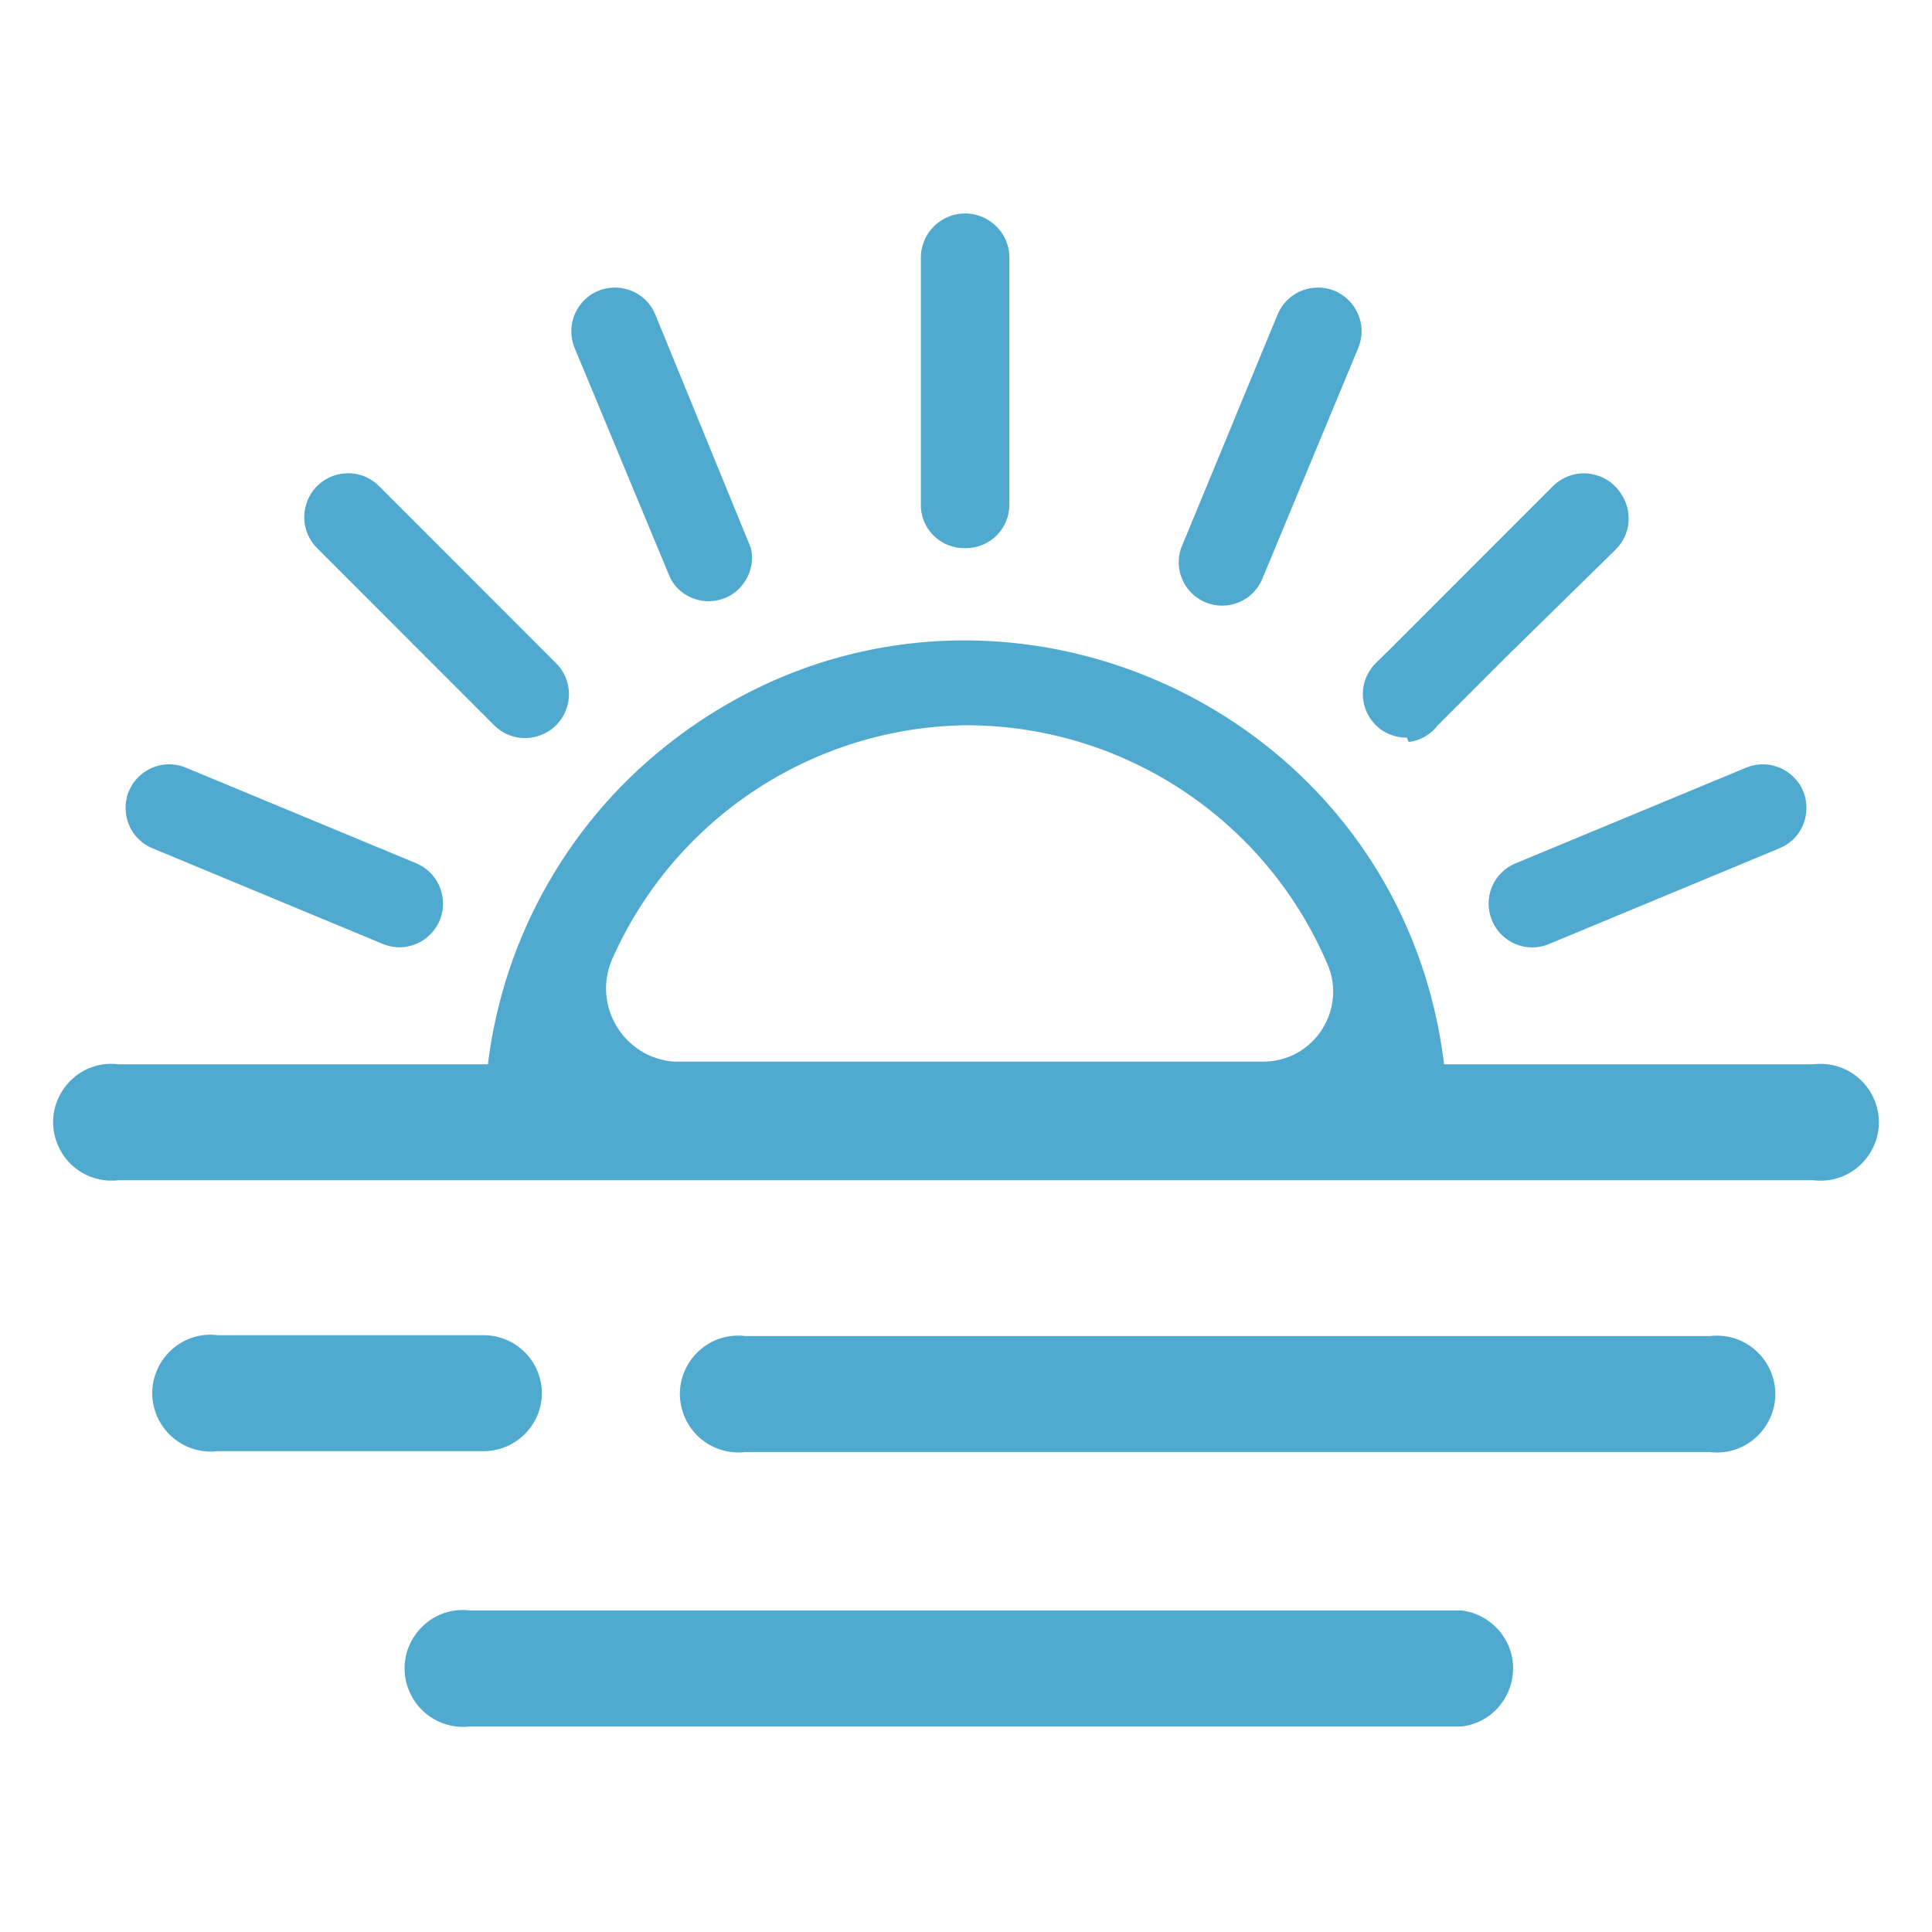 <?xml version="1.0" encoding="utf-8"?>
<svg id="tropical" viewBox="0 0 24 24" xmlns="http://www.w3.org/2000/svg">
  <path d="M 7.139 4.324 C 7.064 4.145 7.091 3.94 7.208 3.786 C 7.461 3.454 7.979 3.521 8.14 3.906 L 9.328 6.809 C 9.36 6.948 9.335 7.094 9.259 7.214 C 9.041 7.567 8.522 7.549 8.327 7.183 Z M 14.672 6.809 L 15.871 3.906 C 15.946 3.727 16.11 3.601 16.302 3.577 C 16.716 3.523 17.032 3.939 16.872 4.324 L 15.684 7.183 C 15.572 7.466 15.249 7.6 14.969 7.48 C 14.71 7.369 14.58 7.075 14.672 6.809 Z M 11.439 6.303 L 11.439 3.202 C 11.439 3.005 11.544 2.824 11.714 2.726 C 12.08 2.514 12.539 2.779 12.539 3.202 L 12.539 6.27 C 12.539 6.567 12.298 6.809 12 6.809 C 11.706 6.821 11.457 6.597 11.439 6.303 Z M 17.072 8.256 L 17.259 8.072 L 19.291 6.039 C 19.429 5.902 19.629 5.848 19.817 5.899 C 19.958 5.936 20.066 6.022 20.135 6.13 C 20.276 6.335 20.27 6.631 20.068 6.829 L 18.712 8.159 L 17.862 9.009 C 17.774 9.124 17.643 9.2 17.499 9.218 L 17.477 9.163 C 17.425 9.164 17.373 9.156 17.324 9.143 C 16.972 9.044 16.829 8.641 17.005 8.348 C 17.024 8.316 17.046 8.285 17.072 8.256 Z M 3.939 6.809 C 3.801 6.672 3.748 6.472 3.798 6.284 C 3.906 5.879 4.412 5.742 4.709 6.039 L 6.908 8.239 C 7.046 8.376 7.1 8.577 7.049 8.765 C 6.94 9.169 6.434 9.305 6.138 9.009 Z M 18.829 10.724 L 21.689 9.537 C 21.867 9.462 22.073 9.488 22.227 9.606 C 22.559 9.859 22.492 10.377 22.107 10.537 L 19.247 11.725 C 18.968 11.845 18.644 11.711 18.532 11.428 C 18.419 11.152 18.552 10.836 18.829 10.724 Z M 1.565 10.106 C 1.511 9.692 1.926 9.376 2.311 9.537 L 5.171 10.724 C 5.349 10.799 5.474 10.963 5.499 11.155 C 5.552 11.569 5.138 11.886 4.753 11.725 L 1.893 10.537 C 1.714 10.463 1.589 10.299 1.565 10.106 Z M 23.282 13.658 C 23.5 14.172 23.079 14.73 22.525 14.661 L 1.475 14.661 C 1.153 14.701 0.844 14.523 0.718 14.224 C 0.5 13.709 0.921 13.151 1.475 13.221 L 6.061 13.221 C 6.258 11.606 7.104 10.141 8.404 9.164 C 12.084 6.396 17.381 8.649 17.939 13.221 L 22.525 13.221 C 22.847 13.181 23.156 13.359 23.282 13.658 Z M 7.601 11.923 C 7.359 12.497 7.749 13.139 8.371 13.188 L 15.695 13.188 C 16.332 13.186 16.75 12.52 16.476 11.945 C 15.701 10.162 13.943 9.01 12 9.009 C 10.09 9.036 8.371 10.174 7.601 11.923 Z M 18.649 20.289 C 18.986 20.735 18.713 21.378 18.159 21.447 L 5.841 21.447 C 5.519 21.486 5.21 21.308 5.084 21.009 C 4.866 20.494 5.287 19.937 5.841 20.006 L 18.159 20.006 C 18.353 20.03 18.53 20.133 18.649 20.289 Z M 6.006 18.027 L 2.707 18.027 C 2.385 18.066 2.076 17.888 1.949 17.589 C 1.732 17.074 2.153 16.517 2.707 16.586 L 6.006 16.586 C 6.407 16.586 6.732 16.91 6.732 17.312 C 6.726 17.708 6.403 18.027 6.006 18.027 Z M 21.996 17.035 C 22.213 17.548 21.792 18.106 21.238 18.038 L 9.262 18.038 C 8.939 18.077 8.63 17.899 8.504 17.6 C 8.286 17.085 8.707 16.528 9.262 16.597 L 21.238 16.597 C 21.56 16.557 21.869 16.735 21.996 17.035 Z" style="fill: rgb(80, 170, 207);"/>
</svg>
